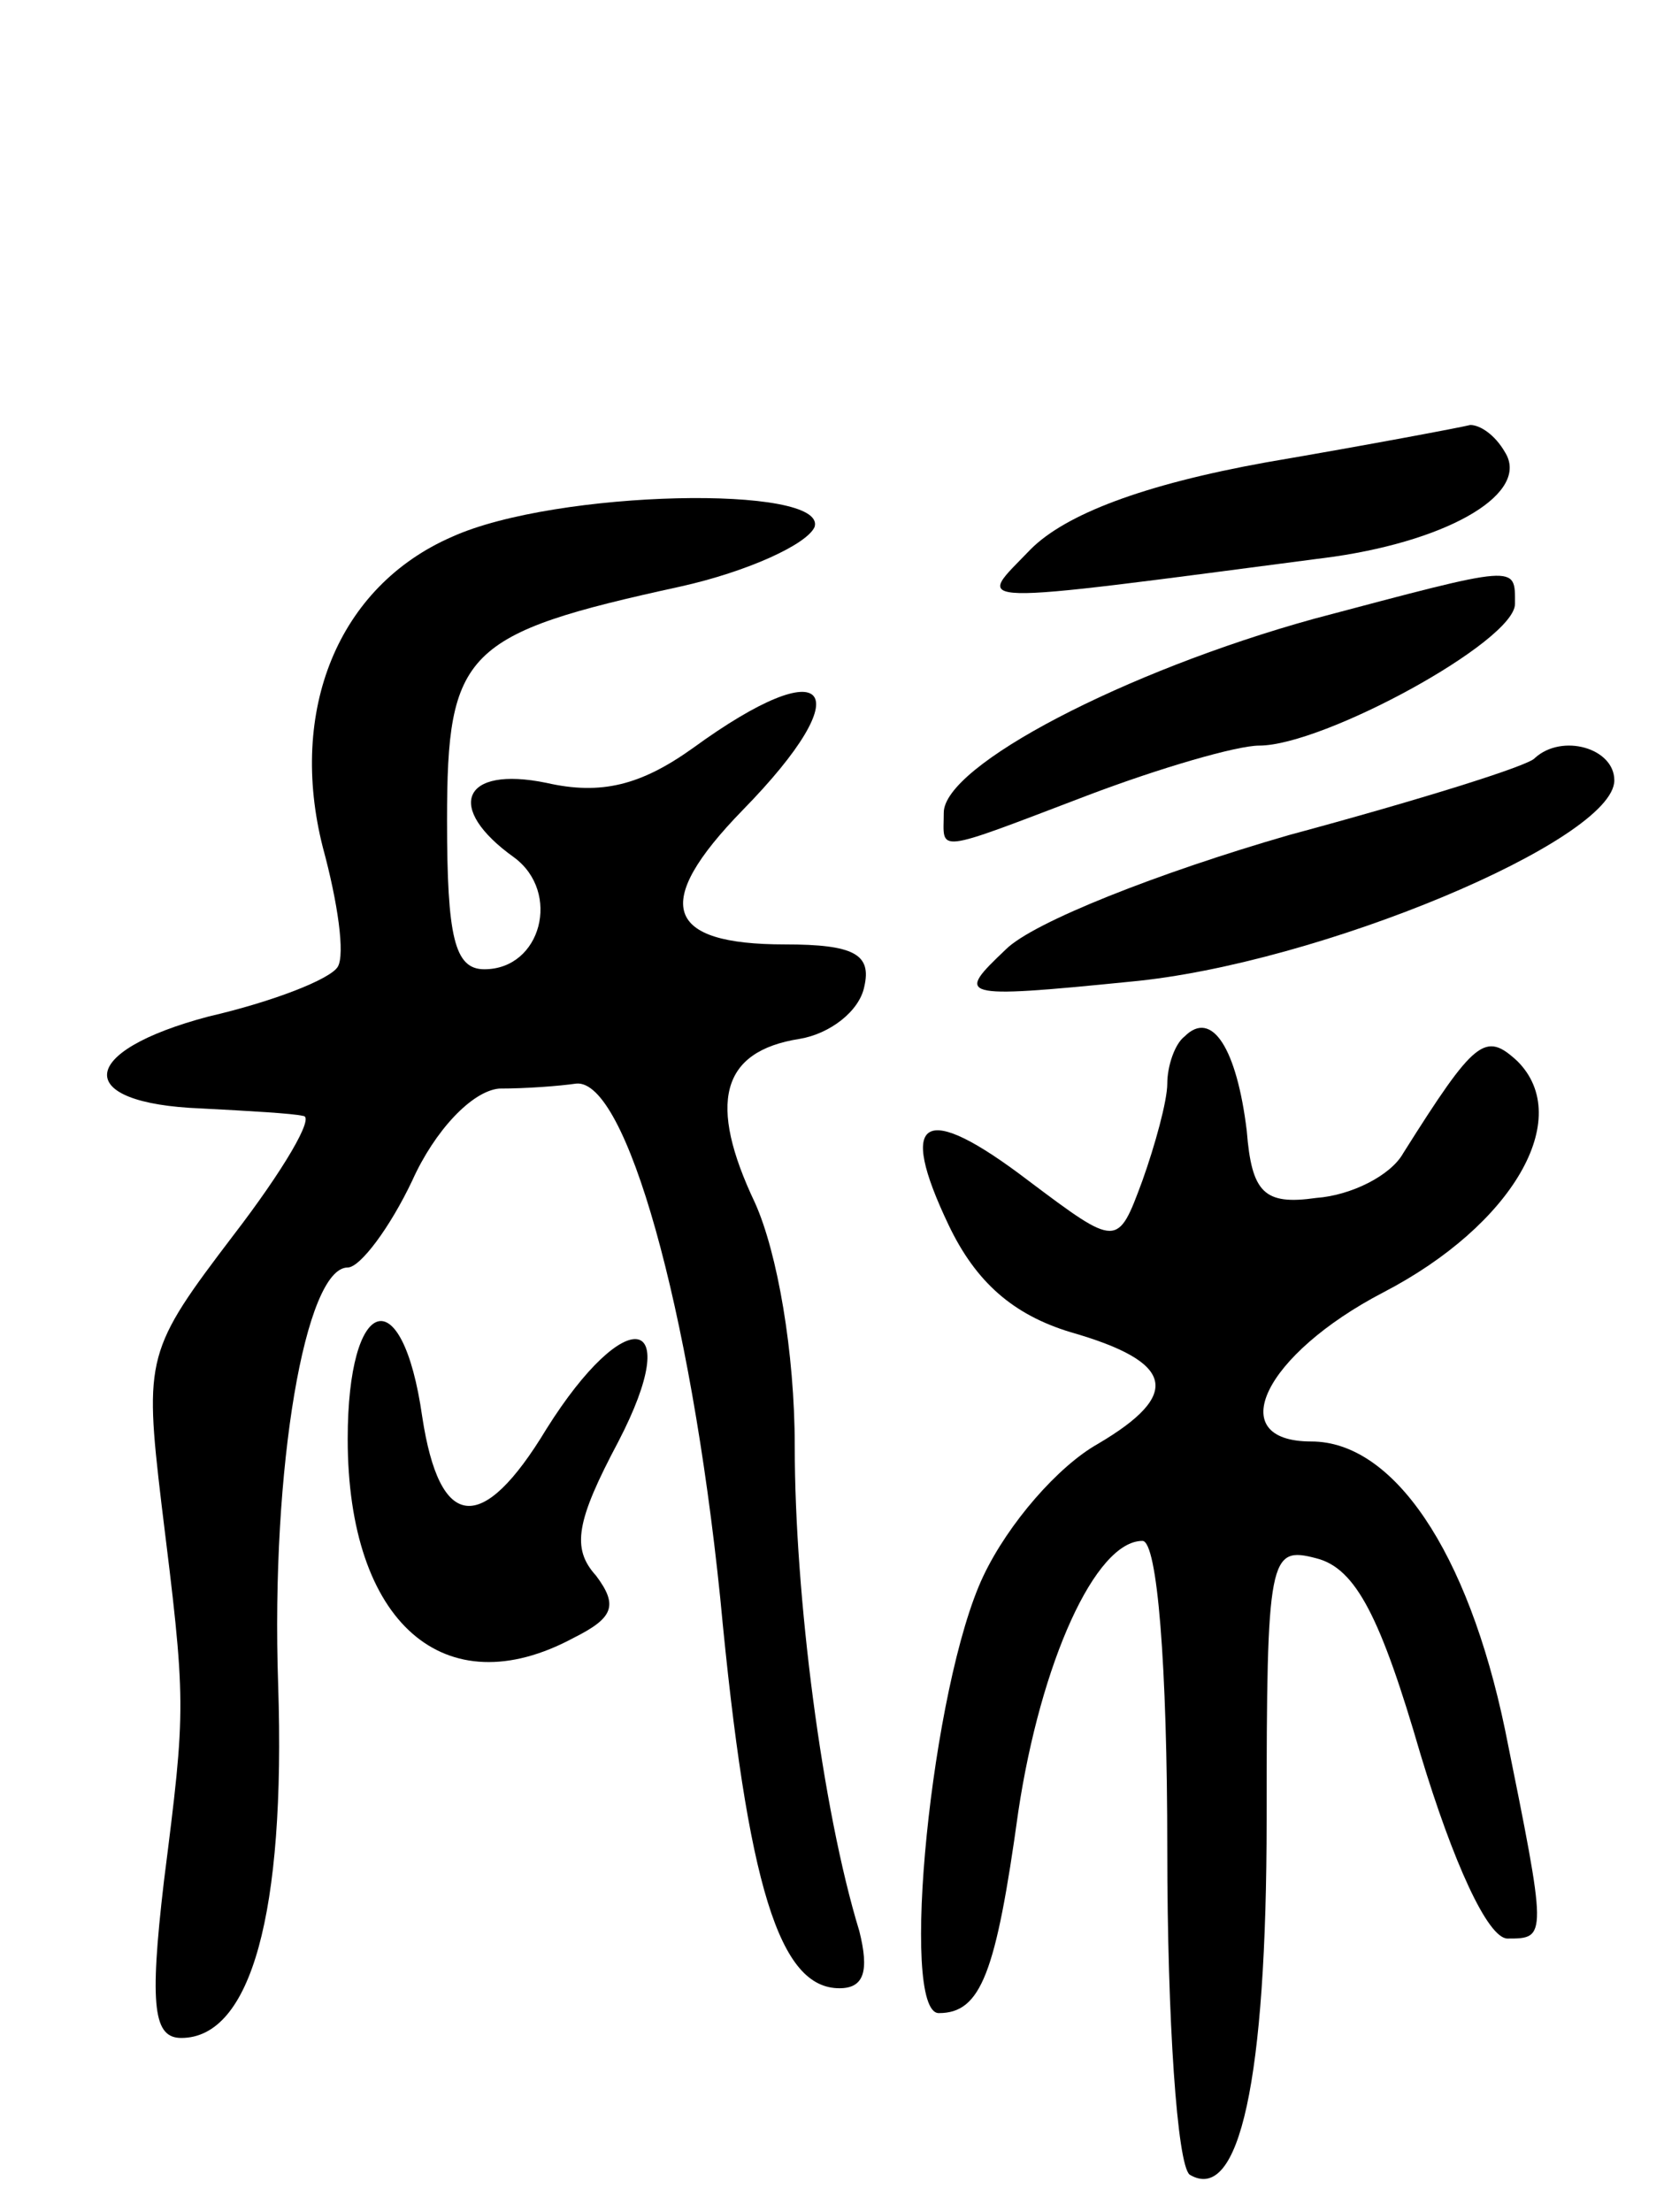 <svg version="1.0" xmlns="http://www.w3.org/2000/svg"
 width="67pt" height="89pt" viewBox="0 0 67 89"
 preserveAspectRatio="xMidYMid meet">
<g transform="translate(0,89) scale(0.1,-0.1)"
fill="#000000" stroke="none">
<path d="M510 704 c-50 -9 -81 -21 -95 -35 -22 -23 -31 -23 122 -3 48 7 79 26
69 42 -4 7 -10 11 -14 11 -4 -1 -41 -8 -82 -15z"/>
<path d="M182 674 c-46 -20 -66 -70 -52 -125 6 -22 9 -43 6 -48 -3 -5 -26 -14
-52 -20 -53 -14 -55 -35 -3 -37 19 -1 37 -2 41 -3 5 0 -8 -22 -28 -48 -35 -46
-36 -49 -29 -108 10 -81 10 -81 1 -152 -6 -51 -4 -63 7 -63 28 0 42 50 39 142
-3 88 11 168 28 168 5 0 17 16 26 35 9 20 24 36 35 37 11 0 24 1 31 2 20 2 46
-90 58 -207 11 -117 24 -157 48 -157 10 0 12 7 8 23 -15 49 -26 135 -26 195 0
38 -7 78 -16 98 -19 40 -14 61 18 66 12 2 24 11 26 21 3 13 -4 17 -32 17 -48
0 -54 16 -17 54 48 49 35 65 -20 25 -21 -15 -37 -19 -59 -14 -34 7 -41 -10
-13 -30 19 -14 11 -45 -12 -45 -12 0 -15 13 -15 60 0 68 7 75 94 94 27 6 51
17 54 24 5 17 -104 15 -146 -4z"/>
<path d="M529 641 c-76 -21 -149 -59 -149 -78 0 -16 -5 -17 58 7 29 11 60 20
69 20 26 0 103 42 103 57 0 16 2 16 -81 -6z"/>
<path d="M618 585 c-2 -3 -47 -17 -99 -31 -52 -15 -103 -35 -114 -46 -20 -19
-20 -20 50 -13 76 7 195 57 195 81 0 13 -21 19 -32 9z"/>
<path d="M477 473 c-4 -3 -7 -12 -7 -19 0 -7 -5 -25 -10 -39 -10 -27 -10 -27
-46 0 -42 32 -53 26 -32 -18 11 -23 26 -36 49 -43 42 -12 45 -25 11 -45 -16
-9 -36 -32 -46 -53 -21 -44 -34 -176 -18 -176 17 0 23 16 32 81 9 60 31 109
50 109 6 0 10 -50 10 -124 0 -69 4 -127 9 -131 20 -12 31 38 31 143 0 106 1
110 20 105 16 -4 26 -24 42 -79 13 -43 27 -74 35 -74 16 0 16 0 -1 84 -15 72
-45 116 -78 116 -36 0 -19 35 29 60 52 27 77 70 54 93 -13 12 -17 9 -46 -37
-5 -9 -21 -17 -35 -18 -21 -3 -26 2 -28 27 -4 33 -14 49 -25 38z"/>
<path d="M140 311 c0 -74 39 -108 91 -80 16 8 18 13 9 25 -10 11 -8 22 9 54
27 52 3 56 -29 5 -26 -43 -43 -41 -50 5 -8 56 -30 49 -30 -9z"/>
</g>
</svg>
